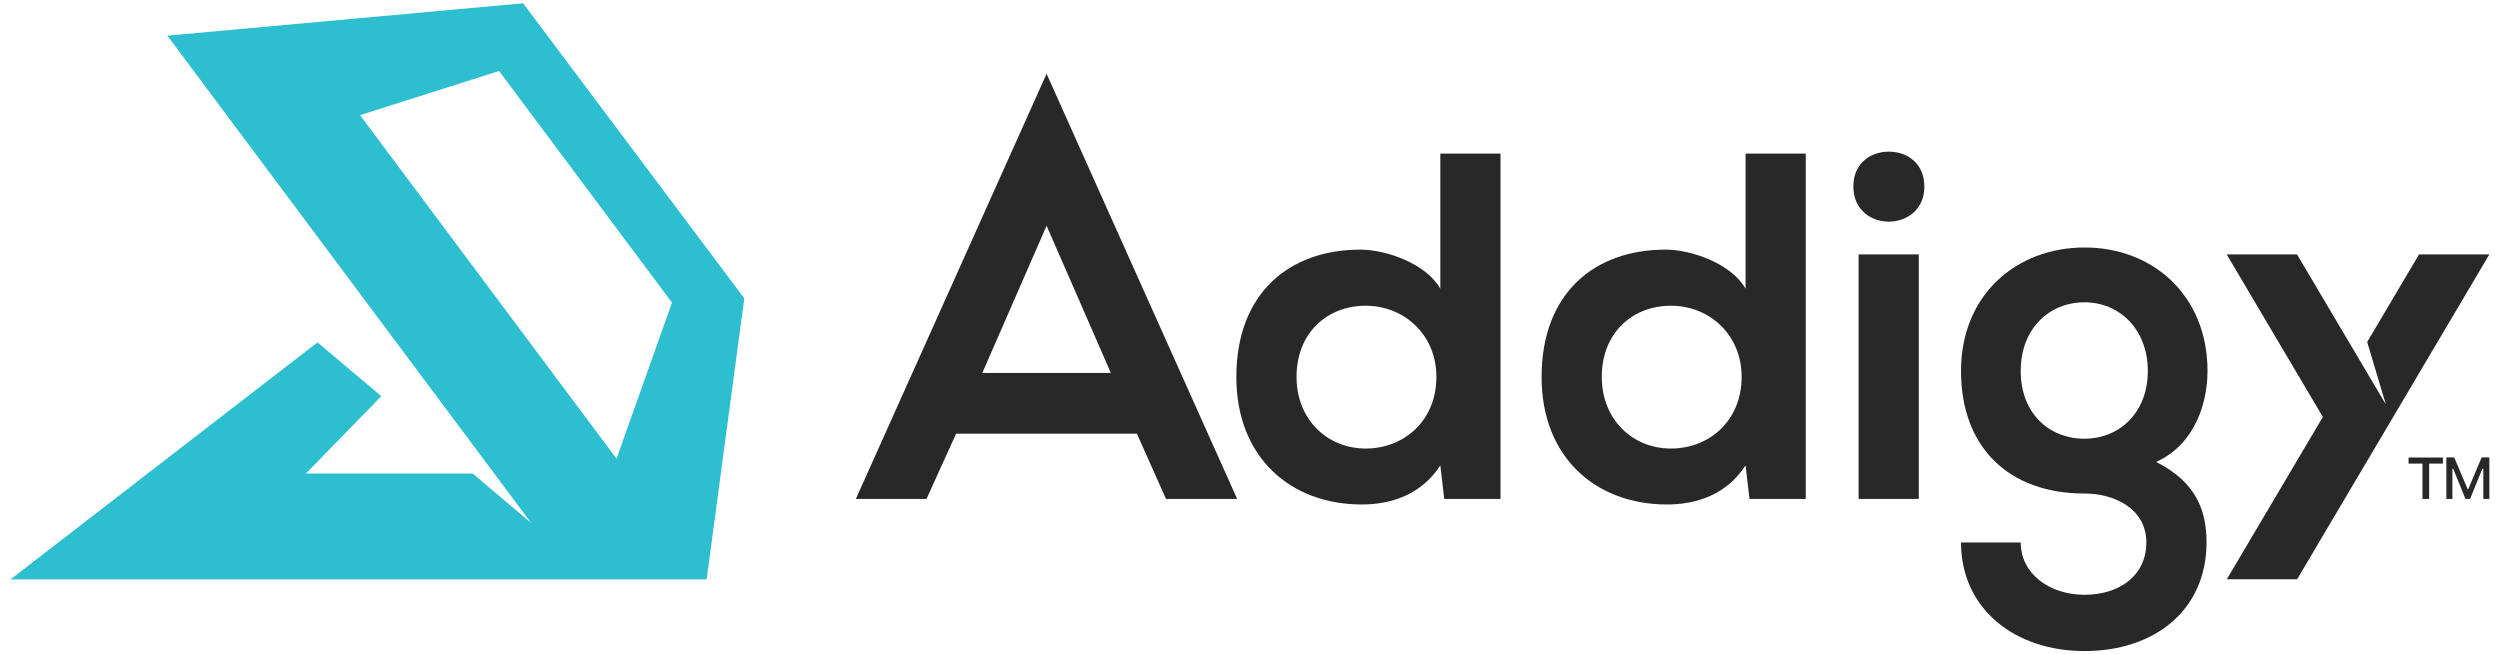 <?xml version="1.0" ?>
<svg xmlns="http://www.w3.org/2000/svg" viewBox="0 0 1528.3 400">
	<style type="text/css">
		.black { fill: #282828; }
		.cyan { fill: #2dbfd0; }
		.st0{fill:#FFFFFF;}
	</style>
	<g>
		<g>
			<path name="A" class="black" d="M 639.8,45.1 L 523.2,305.0 L 566.4,305.0 L 584.5,265.1 L 695.0,265.1 L 712.8,305.0 L 756.3,305.0 L 639.8,45.1 M 600.5,228.0 L 639.8,138.0 L 679.1,228.0 L 600.5,228.0"/>
			<path name="D1" class="black" d="M 917.3,305.0 L 882.9,305.0 L 880.5,284.5 C 869.0,302.3 850.6,308.4 832.5,308.4 C 788.7,308.4 755.8,279.4 755.8,230.5 C 755.8,179.2 788.1,152.6 831.6,152.6 C 847.3,152.6 871.8,161.1 880.5,176.5 L 880.5,93.9 L 917.3,93.9 L 917.3,305.0 L 917.3,305.0 M 792.6,230.4 C 792.6,256.4 811.3,274.2 834.9,274.2 C 858.2,274.2 878.1,257.3 878.1,230.4 C 878.1,204.4 858.2,186.9 834.9,186.9 C 811.3,186.9 792.6,203.5 792.6,230.4"/>
			<path name="D2" class="black" d="M 1103.9,305.0 L 1069.5,305.0 L 1067.1,284.5 C 1055.6,302.3 1037.2,308.4 1019.1,308.4 C 975.3,308.4 942.4,279.4 942.4,230.5 C 942.4,179.2 974.7,152.6 1018.2,152.6 C 1033.9,152.6 1058.4,161.1 1067.1,176.5 L 1067.1,93.9 L 1103.9,93.9 L 1103.9,305.0 L 1103.9,305.0 M 979.2,230.4 C 979.2,256.4 997.9,274.2 1021.5,274.2 C 1044.8,274.2 1064.7,257.3 1064.7,230.4 C 1064.7,204.4 1044.8,186.9 1021.5,186.9 C 997.9,186.9 979.2,203.5 979.2,230.4"/>
			<path name="I" class="black" d="M 1154.7,92.7 C 1165.6,92.7 1176.4,99.6 1176.4,114.1 C 1176.4,128.3 1165.5,135.5 1154.7,135.5 C 1143.8,135.5 1133.0,128.3 1133.0,114.1 C 1132.9,99.6 1143.8,92.7 1154.7,92.7 M 1136.2,305.0 L 1173.0,305.0 L 1173.0,155.5 L 1136.2,155.5 L 1136.2,305.0"/>
			<path name="G" class="black" d="M 1349.5,226.8 C 1349.5,245.2 1342.6,271.2 1318.1,282.4 C 1342.9,294.8 1348.9,312.6 1348.9,331.6 C 1348.9,372.7 1317.5,398.0 1274.3,398.0 C 1231.1,398.0 1198.8,371.7 1198.8,331.6 L 1235.3,331.6 C 1235.3,350.9 1253.1,363.6 1274.3,363.6 C 1295.4,363.6 1312.1,352.1 1312.1,331.6 C 1312.1,311.1 1292.8,301.7 1274.3,301.7 C 1227.8,301.7 1198.8,273.3 1198.8,226.8 C 1198.8,180.3 1232.6,151.3 1274.3,151.3 C 1315.6,151.2 1349.5,180.2 1349.5,226.8 M 1235.3,226.8 C 1235.3,252.8 1252.8,268.2 1274.3,268.2 C 1295.4,268.2 1313.0,252.5 1313.0,226.8 C 1313.0,201.1 1295.5,184.8 1274.3,184.8 C 1252.8,184.8 1235.3,200.8 1235.3,226.8"/>
			<polygon name="Y" class="black" points="1478.8,155.5 1447.1,209.1 1458.5,247.2 1404.2,155.5 1361.2,155.5 1420,254.9 1361.3,354.1 1404.3,354.1 1521.8,155.5"/>
		</g>
		<path name="logo" class="cyan" d="M 6.4,354.2 L 432.0,354.2 L 455.0,182.4 L 319.8,2.0 L 102.3,21.8 L 324.7,319.7 L 289.0,289.5 L 187.0,289.5 L 233.1,242.2 L 194.1,209.3 L 6.4,354.2 M 376.9,280.4 L 220.1,70.4 L 305.1,43.4 L 410.8,185.0 L 376.9,280.4"/>
		<g>
			<path name="TM" class="black" d="M 1480.8,283.4 L 1472.4,283.4 L 1472.4,279.7 L 1493.4,279.7 L 1493.4,283.4 L 1485.0,283.4 L 1485.0,305.0 L 1480.9,305.0 L 1480.9,283.4 L 1480.8,283.4 M 1495.6,279.6 L 1500.3,279.6 L 1508.6,299.2 L 1508.8,299.2 L 1517.1,279.6 L 1521.8,279.6 L 1521.8,305.0 L 1518.1,305.0 L 1518.1,286.6 L 1517.5,286.6 L 1510.0,305.0 L 1507.2,305.0 L 1499.7,286.6 L 1499.2,286.6 L 1499.2,305.0 L 1495.5,305.0 L 1495.5,279.6 L 1495.6,279.6"/>
		</g>
	</g>
</svg>

